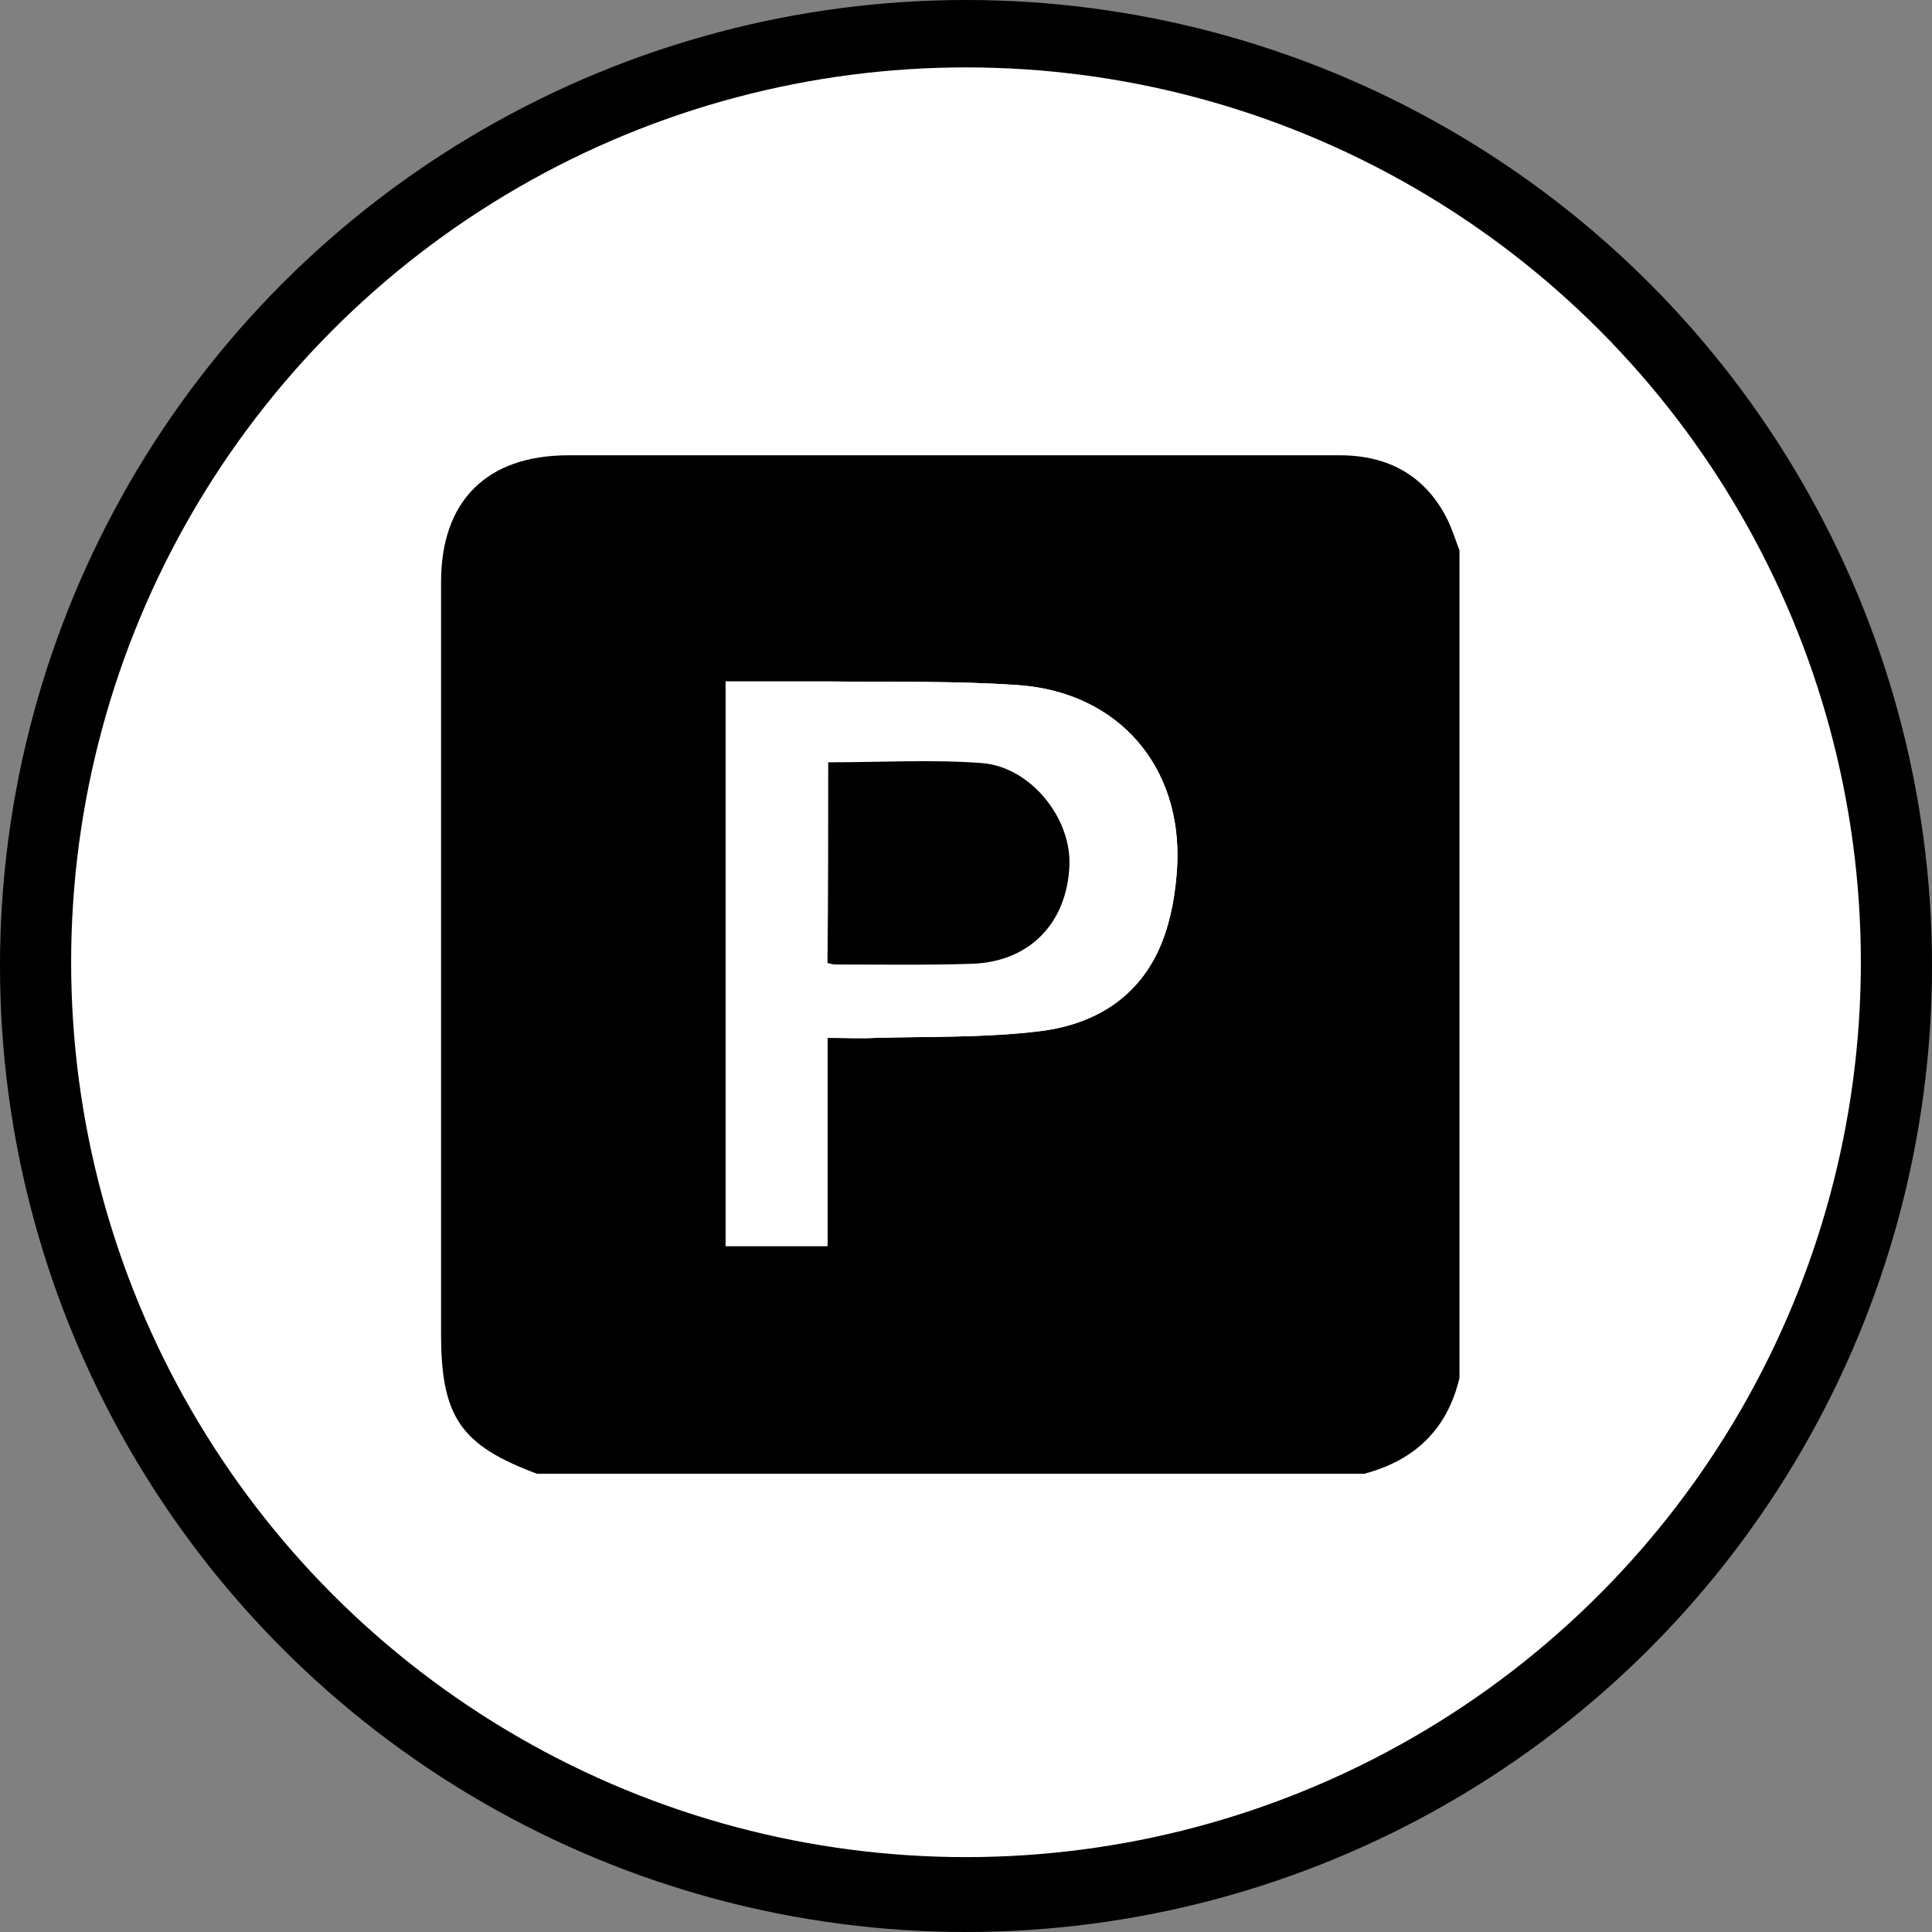 <svg xmlns="http://www.w3.org/2000/svg" viewBox="0 0 258 258">
  <rect x="0" y="0" width="258" height="258" fill="#808080" stroke="none"/>
  <g>
    <circle cx="129" cy="129" r="129"/>
    <circle cx="129" cy="128.5" r="119.5" fill="#FFF"/>
    <path d="M182.2,196.8 C145.4,196.8 108.5,196.8 71.7,196.8 C61.5,193 58.9,189.2 58.9,178.1 C58.9,144.6 58.9,111.2 58.9,77.7 C58.9,66.9 65,60.8 75.9,60.8 C97.2,60.8 118.6,60.8 139.9,60.8 C152.9,60.8 165.9,60.8 178.9,60.8 C185.5,60.8 190.5,63.6 193.4,69.6 C194,70.9 194.4,72.2 194.9,73.5 C194.9,110.3 194.9,147.2 194.9,184 C193.3,190.8 189,195 182.2,196.8 Z M96.9,91 C96.9,116.3 96.9,141.3 96.9,166.4 C101.4,166.4 105.8,166.4 110.5,166.4 C110.5,157.1 110.5,148 110.5,138.6 C112.9,138.6 114.9,138.7 116.9,138.6 C124.2,138.4 131.6,138.6 138.9,137.7 C146.2,136.8 152.2,133.2 155.1,126 C156.4,122.8 157,119.2 157.2,115.7 C157.9,102.4 149.4,92.5 136.1,91.5 C127.6,90.9 119.1,91.1 110.6,91 C106.1,91 101.6,91 96.9,91 Z"/>
    <path fill="#FFF" d="M96.9,91 C101.6,91 106.1,91 110.6,91 C119.1,91.1 127.6,90.9 136.1,91.5 C149.4,92.5 157.9,102.4 157.2,115.7 C157,119.2 156.4,122.8 155.1,126 C152.2,133.1 146.2,136.8 138.9,137.7 C131.6,138.6 124.3,138.4 116.9,138.6 C114.9,138.7 112.9,138.6 110.5,138.6 C110.5,148 110.5,157.1 110.5,166.4 C105.8,166.4 101.4,166.4 96.9,166.4 C96.9,141.3 96.9,116.4 96.9,91 Z M110.6,101.8 C110.6,110.8 110.6,119.7 110.6,128.6 C111,128.7 111.4,128.8 111.7,128.8 C117.8,128.8 123.9,128.9 130,128.7 C137.6,128.4 142.5,123.3 142.9,115.8 C143.2,109.4 137.8,102.5 131.2,101.9 C124.4,101.4 117.5,101.8 110.6,101.8 Z"/>
    <path d="M110.6,101.8 C117.6,101.8 124.4,101.4 131.1,101.9 C137.7,102.4 143.2,109.4 142.8,115.8 C142.4,123.3 137.5,128.4 129.9,128.7 C123.8,128.9 117.7,128.8 111.6,128.8 C111.3,128.8 110.9,128.7 110.5,128.6 C110.6,119.7 110.6,110.9 110.6,101.8 Z"/>
  </g>
</svg>
